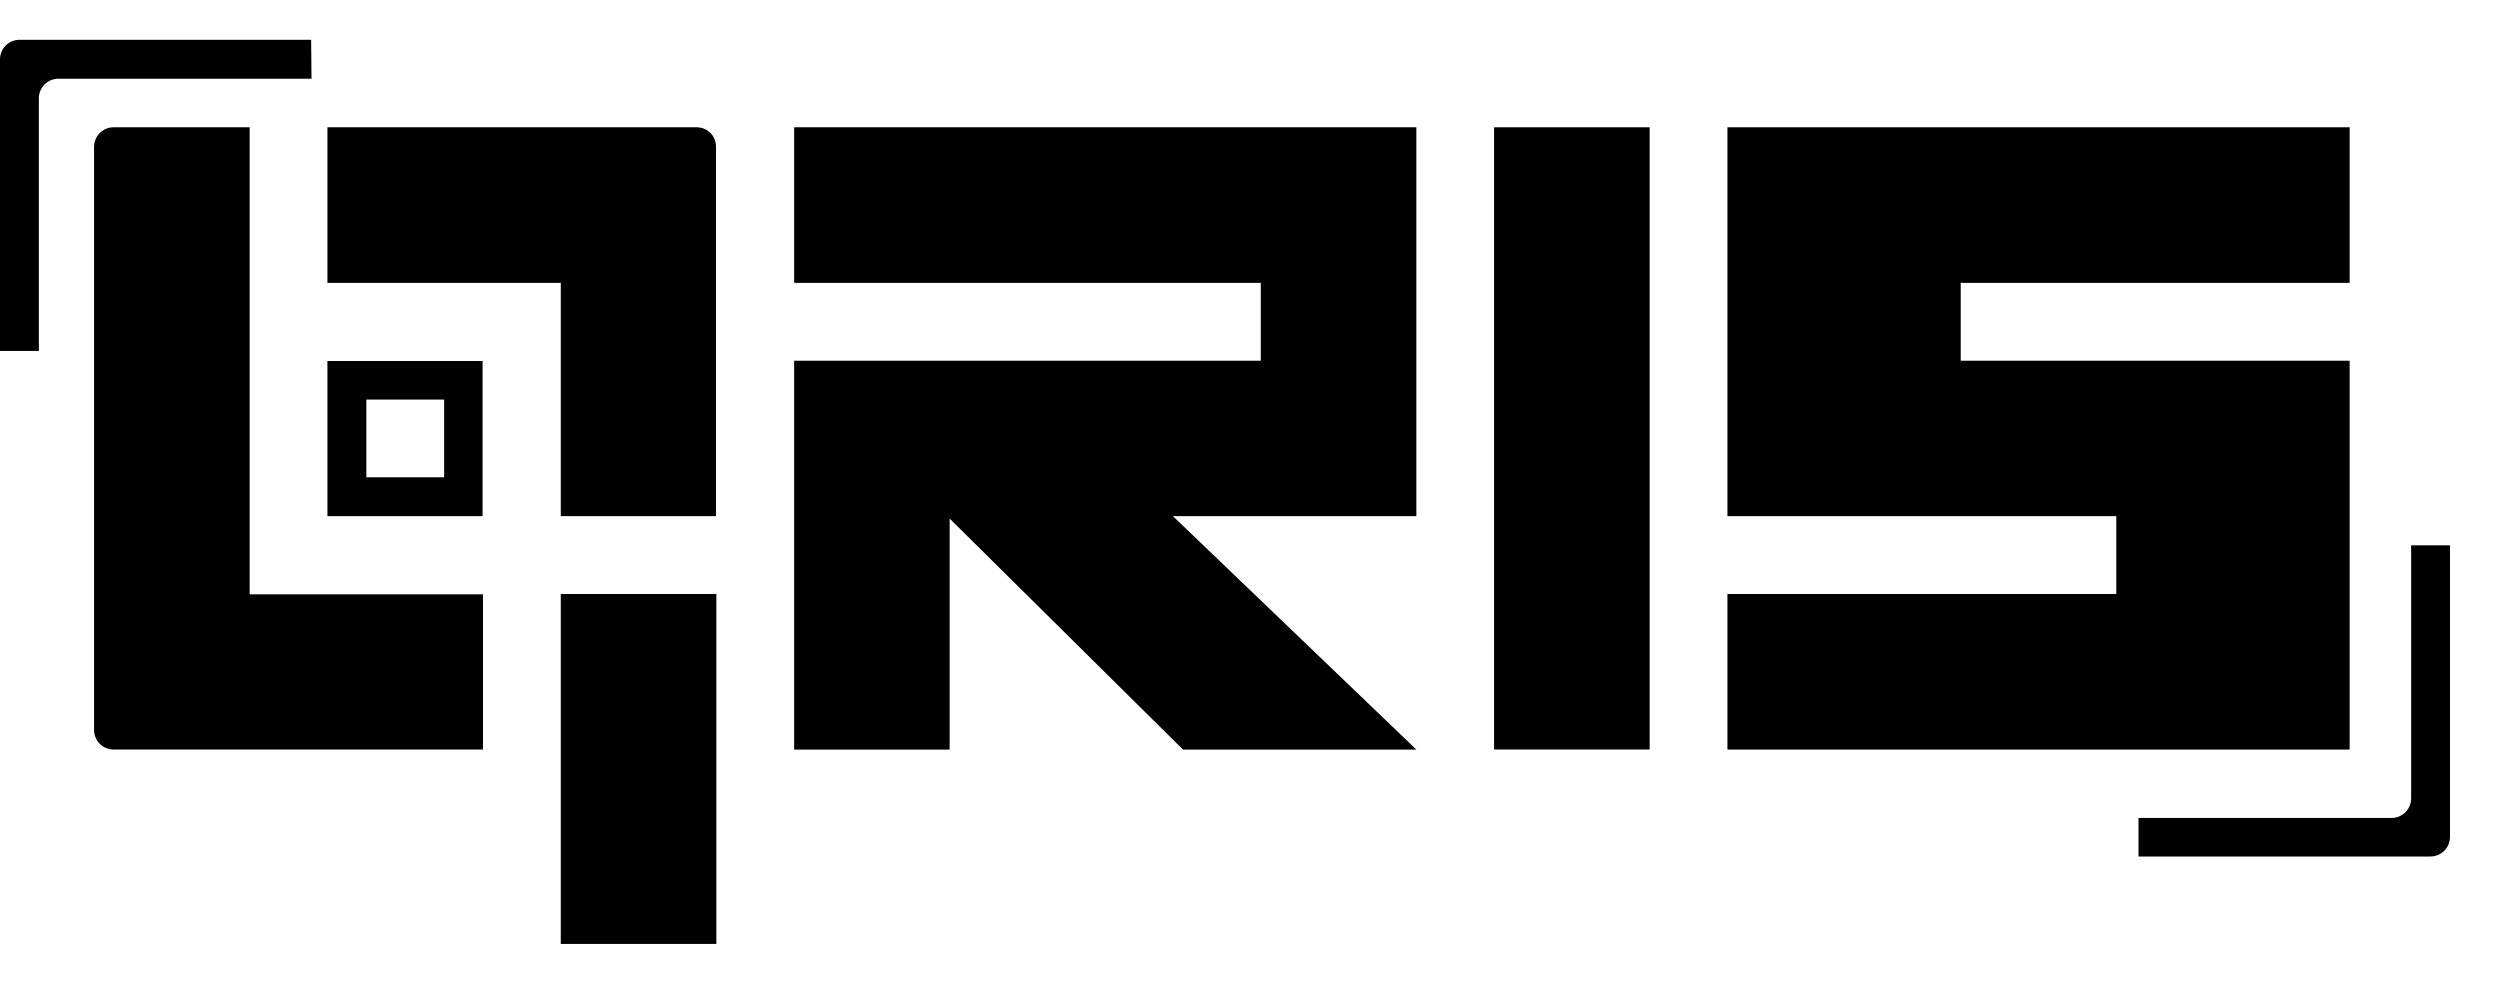 <svg width="35" height="14" viewBox="0 0 35 14" fill="none" xmlns="http://www.w3.org/2000/svg">
<g clip-path="url(#clip0_7_457)">
<path d="M32.895 8.316V7.226V5.05H29.628H27.45V3.96H32.895V1.782H27.45H24.184V3.96V5.05V7.226H27.45H29.628V8.316H24.184V10.494H29.628H32.895V8.316Z" fill="black"/>
<path d="M23.095 1.782H20.917V10.493H23.095V1.782Z" fill="black"/>
<path d="M11.118 1.782V3.96H17.651V5.05H13.295H11.118V7.226V10.494H13.295V7.26L16.562 10.494H19.829L16.421 7.226H17.651H19.829V5.05V3.96V1.782H17.651H11.118Z" fill="black"/>
<path d="M4.584 7.226H6.756V5.054H4.584V7.226ZM5.129 5.594H6.218V6.682H5.129V5.594Z" fill="black"/>
<path d="M3.495 1.782H1.589C1.517 1.782 1.448 1.811 1.397 1.862C1.372 1.887 1.352 1.917 1.338 1.951C1.324 1.984 1.317 2.019 1.317 2.055V10.221C1.317 10.257 1.324 10.292 1.338 10.325C1.352 10.359 1.372 10.389 1.397 10.414C1.448 10.464 1.517 10.493 1.589 10.493H6.762V8.321H3.495V1.782Z" fill="black"/>
<path d="M9.756 1.782H4.584V3.96H7.851V7.226H10.024V2.055C10.024 1.983 9.997 1.914 9.947 1.862C9.896 1.812 9.828 1.783 9.756 1.782Z" fill="black"/>
<path d="M10.029 8.316H7.851V13.216H10.029V8.316Z" fill="black"/>
<path d="M4.356 0.557H0.272C0.2 0.558 0.131 0.586 0.08 0.637C0.029 0.688 0 0.757 0 0.829L0 4.913H0.544V1.369C0.546 1.298 0.575 1.23 0.626 1.18C0.677 1.13 0.745 1.102 0.816 1.102H4.361L4.356 0.557Z" fill="black"/>
<path d="M33.756 7.635V11.179C33.755 11.251 33.727 11.32 33.676 11.371C33.625 11.422 33.556 11.451 33.483 11.451H29.939V11.991H34.023C34.059 11.991 34.095 11.984 34.129 11.971C34.162 11.957 34.193 11.938 34.218 11.912C34.244 11.887 34.264 11.857 34.278 11.824C34.292 11.79 34.3 11.755 34.3 11.719V7.635H33.756Z" fill="black"/>
</g>
<defs>
<clipPath id="clip0_7_457">
<rect width="34.3" height="12.658" fill="white" transform="translate(0 0.557)"/>
</clipPath>
</defs>
</svg>
